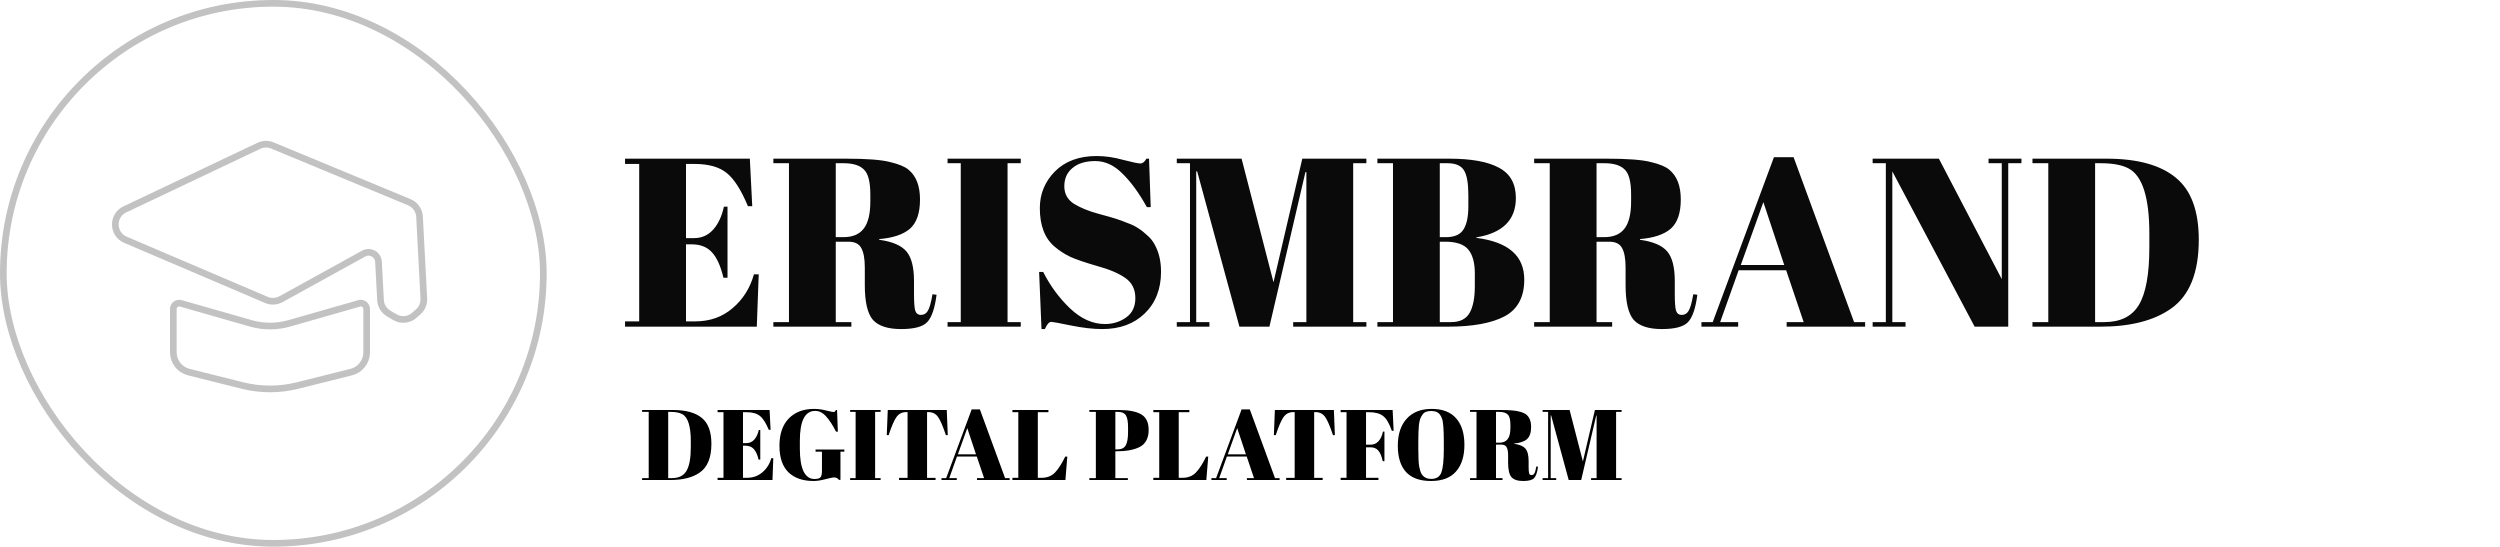 <svg width="375" height="82" viewBox="0 0 375 82" fill="none" xmlns="http://www.w3.org/2000/svg">
<g filter="url(#filter0_d_8_452)">
<path d="M93.756 19.8H112.476L112.836 26.928H112.188C111.18 24.504 110.124 22.848 109.02 21.96C107.916 21.048 106.296 20.592 104.16 20.592H102.9V31.716H104.124C105.252 31.716 106.2 31.296 106.968 30.456C107.736 29.592 108.276 28.44 108.588 27H109.128V37.656H108.516C108.084 35.856 107.496 34.572 106.752 33.804C106.032 33.036 105.036 32.652 103.764 32.652H102.9V44.208H104.268C106.476 44.208 108.348 43.548 109.884 42.228C111.444 40.908 112.512 39.216 113.088 37.152H113.808L113.52 45H93.756V44.208H95.88V20.592H93.756V19.8ZM127.273 32.256H125.365V44.316H127.705V45H116.005V44.316H118.345V20.484H116.005V19.8H126.877C129.997 19.8 132.205 19.968 133.501 20.304C134.821 20.616 135.745 21 136.273 21.456C137.425 22.392 138.001 23.88 138.001 25.92C138.001 27.96 137.497 29.424 136.489 30.312C135.481 31.176 133.945 31.692 131.881 31.86V31.968C133.825 32.232 135.181 32.808 135.949 33.696C136.717 34.584 137.101 36.072 137.101 38.16V40.068C137.101 41.316 137.161 42.156 137.281 42.588C137.425 43.02 137.713 43.236 138.145 43.236C138.577 43.236 138.913 43.044 139.153 42.66C139.417 42.252 139.657 41.412 139.873 40.14L140.485 40.212C140.221 42.252 139.753 43.62 139.081 44.316C138.433 45.012 137.125 45.36 135.157 45.36C133.189 45.36 131.785 44.904 130.945 43.992C130.129 43.056 129.721 41.316 129.721 38.772V36.144C129.721 34.8 129.541 33.816 129.181 33.192C128.845 32.568 128.209 32.256 127.273 32.256ZM125.365 20.484V31.572H126.517C127.885 31.572 128.893 31.152 129.541 30.312C130.213 29.472 130.549 28.104 130.549 26.208V25.164C130.549 23.268 130.225 22.02 129.577 21.42C128.953 20.796 127.945 20.484 126.553 20.484H125.365ZM142.134 19.8H153.114V20.484H151.134V44.316H153.114V45H142.134V44.316H144.114V20.484H142.134V19.8ZM165.731 44.604C166.931 44.604 167.987 44.28 168.899 43.632C169.835 42.984 170.303 42.012 170.303 40.716C170.303 39.396 169.799 38.388 168.791 37.692C167.807 36.996 166.391 36.396 164.543 35.892C162.719 35.364 161.387 34.908 160.547 34.524C159.731 34.14 158.951 33.636 158.207 33.012C156.719 31.764 155.975 29.832 155.975 27.216C155.975 25.08 156.731 23.244 158.243 21.708C159.779 20.172 161.867 19.404 164.507 19.404C165.779 19.404 167.099 19.596 168.467 19.98C169.859 20.34 170.723 20.52 171.059 20.52C171.395 20.52 171.695 20.28 171.959 19.8H172.355L172.607 27.072H172.031C170.879 24.984 169.667 23.316 168.395 22.068C167.147 20.796 165.779 20.16 164.291 20.16C162.827 20.16 161.687 20.508 160.871 21.204C160.055 21.876 159.647 22.788 159.647 23.94C159.647 25.068 160.127 25.944 161.087 26.568C162.071 27.168 163.271 27.66 164.687 28.044C166.103 28.428 167.027 28.692 167.459 28.836C167.915 28.98 168.467 29.184 169.115 29.448C169.787 29.688 170.327 29.952 170.735 30.24C171.167 30.504 171.611 30.852 172.067 31.284C172.547 31.692 172.919 32.148 173.183 32.652C173.831 33.804 174.155 35.172 174.155 36.756C174.155 39.348 173.339 41.436 171.707 43.02C170.099 44.58 167.975 45.36 165.335 45.36C163.967 45.36 162.395 45.18 160.619 44.82C158.867 44.46 157.895 44.28 157.703 44.28C157.367 44.28 157.043 44.64 156.731 45.36H156.227L155.867 36.792H156.479C157.535 38.88 158.879 40.704 160.511 42.264C162.167 43.824 163.907 44.604 165.731 44.604ZM195.345 19.8H204.957V20.484H202.977V44.316H204.957V45H193.977V44.316H195.957V21.816H195.813L190.413 45H185.913L179.577 21.708H179.433V44.316H181.413V45H176.517V44.316H178.497V20.484H176.517V19.8H186.237L191.025 38.34L195.345 19.8ZM206.608 19.8H217.372C220.708 19.8 223.204 20.256 224.86 21.168C226.54 22.056 227.38 23.568 227.38 25.704C227.38 28.992 225.4 30.96 221.44 31.608V31.68C226.24 32.28 228.64 34.368 228.64 37.944C228.64 40.56 227.656 42.396 225.688 43.452C223.72 44.484 220.888 45 217.192 45H206.608V44.316H208.948V20.484H206.608V19.8ZM215.968 32.256V44.316H217.66C218.98 44.316 219.904 43.86 220.432 42.948C220.96 42.036 221.224 40.692 221.224 38.916V37.008C221.224 35.424 220.9 34.236 220.252 33.444C219.604 32.652 218.452 32.256 216.796 32.256H215.968ZM215.968 20.484V31.572H216.904C218.152 31.572 219.016 31.2 219.496 30.456C220 29.688 220.252 28.524 220.252 26.964V25.272C220.252 23.496 220.036 22.26 219.604 21.564C219.172 20.844 218.344 20.484 217.12 20.484H215.968ZM241.39 32.256H239.482V44.316H241.822V45H230.122V44.316H232.462V20.484H230.122V19.8H240.994C244.114 19.8 246.322 19.968 247.618 20.304C248.938 20.616 249.862 21 250.39 21.456C251.542 22.392 252.118 23.88 252.118 25.92C252.118 27.96 251.614 29.424 250.606 30.312C249.598 31.176 248.062 31.692 245.998 31.86V31.968C247.942 32.232 249.298 32.808 250.066 33.696C250.834 34.584 251.218 36.072 251.218 38.16V40.068C251.218 41.316 251.278 42.156 251.398 42.588C251.542 43.02 251.83 43.236 252.262 43.236C252.694 43.236 253.03 43.044 253.27 42.66C253.534 42.252 253.774 41.412 253.99 40.14L254.602 40.212C254.338 42.252 253.87 43.62 253.198 44.316C252.55 45.012 251.242 45.36 249.274 45.36C247.306 45.36 245.902 44.904 245.062 43.992C244.246 43.056 243.838 41.316 243.838 38.772V36.144C243.838 34.8 243.658 33.816 243.298 33.192C242.962 32.568 242.326 32.256 241.39 32.256ZM239.482 20.484V31.572H240.634C242.002 31.572 243.01 31.152 243.658 30.312C244.33 29.472 244.666 28.104 244.666 26.208V25.164C244.666 23.268 244.342 22.02 243.694 21.42C243.07 20.796 242.062 20.484 240.67 20.484H239.482ZM270.552 44.316L267.924 36.54H260.796L258.024 44.316H260.724V45H255.216V44.316H256.908L266.088 19.584H269.04L278.112 44.316H279.768V45H267.996V44.316H270.552ZM264.504 26.316L261.12 35.748H267.636L264.504 26.316ZM301.236 20.484V45H296.196L283.848 21.708V44.316H285.828V45H280.896V44.316H282.876V20.484H280.896V19.8H290.832L300.264 37.872V20.484H298.284V19.8H303.216V20.484H301.236ZM329.817 31.968C329.817 36.912 328.425 40.356 325.641 42.3C323.073 44.1 319.545 45 315.057 45H304.869V44.316H307.245V20.484H304.869V19.8H315.993C320.601 19.8 324.057 20.748 326.361 22.644C328.665 24.516 329.817 27.624 329.817 31.968ZM314.265 44.316H315.633C318.057 44.316 319.785 43.464 320.817 41.76C321.873 40.032 322.401 37.152 322.401 33.12V31.032C322.401 25.632 321.369 22.38 319.305 21.276C318.321 20.748 316.929 20.484 315.129 20.484H314.265V44.316Z" fill="#0A0A0A"/>
</g>
<g filter="url(#filter1_d_8_452)">
<path d="M106.71 62.57C106.71 64.63 106.13 66.065 104.97 66.875C103.9 67.625 102.43 68 100.56 68H96.315V67.715H97.305V57.785H96.315V57.5H100.95C102.87 57.5 104.31 57.895 105.27 58.685C106.23 59.465 106.71 60.76 106.71 62.57ZM100.23 67.715H100.8C101.81 67.715 102.53 67.36 102.96 66.65C103.4 65.93 103.62 64.73 103.62 63.05V62.18C103.62 59.93 103.19 58.575 102.33 58.115C101.92 57.895 101.34 57.785 100.59 57.785H100.23V67.715ZM107.638 57.5H115.438L115.588 60.47H115.318C114.898 59.46 114.458 58.77 113.998 58.4C113.538 58.02 112.863 57.83 111.973 57.83H111.448V62.465H111.958C112.428 62.465 112.823 62.29 113.143 61.94C113.463 61.58 113.688 61.1 113.818 60.5H114.043V64.94H113.788C113.608 64.19 113.363 63.655 113.053 63.335C112.753 63.015 112.338 62.855 111.808 62.855H111.448V67.67H112.018C112.938 67.67 113.718 67.395 114.358 66.845C115.008 66.295 115.453 65.59 115.693 64.73H115.993L115.873 68H107.638V67.67H108.523V57.83H107.638V57.5ZM122.153 67.85C122.643 67.85 122.953 67.76 123.083 67.58C123.223 67.4 123.293 67.095 123.293 66.665V63.755H122.333V63.425H126.653V63.755H126.068V67.985H125.843C125.663 67.735 125.408 67.61 125.078 67.61C124.938 67.61 124.518 67.7 123.818 67.88C123.128 68.06 122.538 68.15 122.048 68.15C120.418 68.15 119.153 67.71 118.253 66.83C117.363 65.95 116.918 64.63 116.918 62.87C116.918 61.1 117.383 59.735 118.313 58.775C119.253 57.815 120.513 57.335 122.093 57.335C122.703 57.335 123.313 57.415 123.923 57.575C124.543 57.725 124.903 57.8 125.003 57.8C125.103 57.8 125.178 57.78 125.228 57.74C125.278 57.69 125.333 57.61 125.393 57.5H125.558L125.678 60.755H125.408C124.918 59.785 124.423 59.025 123.923 58.475C123.433 57.915 122.883 57.635 122.273 57.635C120.743 57.635 119.978 59.13 119.978 62.12V63.305C119.978 64.805 120.163 65.94 120.533 66.71C120.913 67.47 121.453 67.85 122.153 67.85ZM127.518 57.5H132.093V57.785H131.268V67.715H132.093V68H127.518V67.715H128.343V57.785H127.518V57.5ZM142.015 57.5L142.165 61.265H141.88C141.44 59.935 141.05 59.03 140.71 58.55C140.37 58.06 139.88 57.815 139.24 57.815H139.06V67.685H140.335V68H134.86V67.685H136.135V57.815H135.94C135.3 57.815 134.805 58.07 134.455 58.58C134.105 59.08 133.72 59.975 133.3 61.265H133.015L133.165 57.5H142.015ZM147.612 67.715L146.517 64.475H143.547L142.392 67.715H143.517V68H141.222V67.715H141.927L145.752 57.41H146.982L150.762 67.715H151.452V68H146.547V67.715H147.612ZM145.092 60.215L143.682 64.145H146.397L145.092 60.215ZM151.862 57.5H157.262V57.83H155.672V67.67H156.212C157.062 67.67 157.737 67.41 158.237 66.89C158.747 66.37 159.262 65.57 159.782 64.49H160.097L159.812 68H151.862V67.67H152.747V57.83H151.862V57.5ZM163.403 57.5H167.813C169.323 57.5 170.448 57.72 171.188 58.16C171.928 58.59 172.298 59.365 172.298 60.485C172.298 61.725 171.848 62.58 170.948 63.05C170.108 63.48 168.933 63.695 167.423 63.695H167.303V67.715H169.178V68H163.403V67.715H164.378V57.785H163.403V57.5ZM167.303 57.785V63.41H167.618C168.218 63.41 168.633 63.205 168.863 62.795C169.093 62.385 169.208 61.72 169.208 60.8V60.08C169.208 59.23 169.098 58.635 168.878 58.295C168.668 57.955 168.278 57.785 167.708 57.785H167.303ZM173 57.5H178.4V57.83H176.81V67.67H177.35C178.2 67.67 178.875 67.41 179.375 66.89C179.885 66.37 180.4 65.57 180.92 64.49H181.235L180.95 68H173V67.67H173.885V57.83H173V57.5ZM188.1 67.715L187.005 64.475H184.035L182.88 67.715H184.005V68H181.71V67.715H182.415L186.24 57.41H187.47L191.25 67.715H191.94V68H187.035V67.715H188.1ZM185.58 60.215L184.17 64.145H186.885L185.58 60.215ZM200.081 57.5L200.231 61.265H199.946C199.506 59.935 199.116 59.03 198.776 58.55C198.436 58.06 197.946 57.815 197.306 57.815H197.126V67.685H198.401V68H192.926V67.685H194.201V57.815H194.006C193.366 57.815 192.871 58.07 192.521 58.58C192.171 59.08 191.786 59.975 191.366 61.265H191.081L191.231 57.5H200.081ZM201.095 57.5H208.895L209.045 60.62H208.775C208.405 59.54 207.975 58.805 207.485 58.415C207.005 58.025 206.285 57.83 205.325 57.83H204.905V62.705H205.58C206.06 62.705 206.46 62.53 206.78 62.18C207.1 61.83 207.32 61.35 207.44 60.74H207.665V65.18H207.41C207.25 64.43 207.025 63.895 206.735 63.575C206.455 63.255 206.07 63.095 205.58 63.095H204.905V67.67H206.765V68H201.095V67.67H201.98V57.83H201.095V57.5ZM216.572 63.365V62.255C216.572 60.425 216.482 59.27 216.302 58.79C216.102 58.24 215.817 57.9 215.447 57.77C215.237 57.69 214.982 57.65 214.682 57.65C214.382 57.65 214.122 57.69 213.902 57.77C213.692 57.85 213.517 57.99 213.377 58.19C213.237 58.39 213.122 58.6 213.032 58.82C212.952 59.04 212.887 59.35 212.837 59.75C212.777 60.33 212.747 61.185 212.747 62.315V63.395C212.747 64.615 212.792 65.485 212.882 66.005C212.982 66.515 213.102 66.88 213.242 67.1C213.552 67.59 214.032 67.835 214.682 67.835C215.472 67.835 215.982 67.505 216.212 66.845C216.452 66.175 216.572 65.015 216.572 63.365ZM214.652 68.15C212.982 68.15 211.732 67.7 210.902 66.8C210.082 65.89 209.672 64.58 209.672 62.87C209.672 61.15 210.112 59.8 210.992 58.82C211.882 57.83 213.137 57.335 214.757 57.335C216.377 57.335 217.597 57.805 218.417 58.745C219.247 59.675 219.662 61 219.662 62.72C219.662 64.44 219.242 65.775 218.402 66.725C217.572 67.675 216.322 68.15 214.652 68.15ZM225.197 62.69H224.402V67.715H225.377V68H220.502V67.715H221.477V57.785H220.502V57.5H225.032C226.332 57.5 227.252 57.57 227.792 57.71C228.342 57.84 228.727 58 228.947 58.19C229.427 58.58 229.667 59.2 229.667 60.05C229.667 60.9 229.457 61.51 229.037 61.88C228.617 62.24 227.977 62.455 227.117 62.525V62.57C227.927 62.68 228.492 62.92 228.812 63.29C229.132 63.66 229.292 64.28 229.292 65.15V65.945C229.292 66.465 229.317 66.815 229.367 66.995C229.427 67.175 229.547 67.265 229.727 67.265C229.907 67.265 230.047 67.185 230.147 67.025C230.257 66.855 230.357 66.505 230.447 65.975L230.702 66.005C230.592 66.855 230.397 67.425 230.117 67.715C229.847 68.005 229.302 68.15 228.482 68.15C227.662 68.15 227.077 67.96 226.727 67.58C226.387 67.19 226.217 66.465 226.217 65.405V64.31C226.217 63.75 226.142 63.34 225.992 63.08C225.852 62.82 225.587 62.69 225.197 62.69ZM224.402 57.785V62.405H224.882C225.452 62.405 225.872 62.23 226.142 61.88C226.422 61.53 226.562 60.96 226.562 60.17V59.735C226.562 58.945 226.427 58.425 226.157 58.175C225.897 57.915 225.477 57.785 224.897 57.785H224.402ZM239.235 57.5H243.24V57.785H242.415V67.715H243.24V68H238.665V67.715H239.49V58.34H239.43L237.18 68H235.305L232.665 58.295H232.605V67.715H233.43V68H231.39V67.715H232.215V57.785H231.39V57.5H235.44L237.435 65.225L239.235 57.5Z" fill="black"/>
</g>
<rect x="0.5" y="0.5" width="81" height="81" rx="40.5" stroke="black" stroke-opacity="0.24"/>
<path d="M19.015 35.506C17.429 34.829 17.385 32.598 18.942 31.859L39.044 22.323C39.554 22.081 40.144 22.066 40.666 22.282L61.2 30.794C61.912 31.089 62.391 31.767 62.431 32.536L63.074 44.797C63.106 45.404 62.86 45.992 62.406 46.396L61.825 46.913C61.174 47.492 60.224 47.583 59.475 47.139L58.552 46.591C57.977 46.25 57.611 45.644 57.576 44.976L57.276 39.246C57.198 37.772 55.605 36.887 54.313 37.599L41.904 44.44C41.365 44.737 40.719 44.77 40.153 44.528L19.015 35.506Z" fill="white"/>
<path d="M38.829 21.871L18.728 31.408C16.782 32.331 16.837 35.12 18.818 35.966L39.957 44.988C40.664 45.29 41.471 45.249 42.145 44.878L54.554 38.037C55.524 37.503 56.718 38.167 56.776 39.273L57.077 45.002C57.12 45.837 57.578 46.594 58.297 47.021L59.219 47.569C60.156 48.124 61.344 48.01 62.157 47.286L62.739 46.769C63.306 46.264 63.613 45.529 63.573 44.771L62.931 32.51C62.88 31.548 62.282 30.701 61.391 30.332L40.858 21.821C40.205 21.55 39.468 21.568 38.829 21.871Z" stroke="black" stroke-opacity="0.24"/>
<path d="M26.5 46.346C26.5 46.096 26.74 45.915 26.981 45.984L37.483 48.984C39.455 49.548 41.545 49.548 43.517 48.984L54.019 45.984C54.26 45.915 54.5 46.096 54.5 46.346V46.346V52.846V52.846C54.5 54.022 53.7 55.046 52.56 55.331L44.502 57.346C41.874 58.003 39.126 58.003 36.498 57.346L28.44 55.331C27.3 55.046 26.5 54.022 26.5 52.846V52.846V46.346V46.346Z" fill="white"/>
<path d="M37.62 48.504L27.118 45.503C26.558 45.343 26 45.764 26 46.346V52.846C26 54.251 26.956 55.476 28.319 55.816L36.377 57.831C39.084 58.508 41.916 58.508 44.623 57.831L52.681 55.816C54.044 55.476 55 54.251 55 52.846V46.346C55 45.764 54.442 45.343 53.882 45.503L43.38 48.504C41.498 49.041 39.502 49.041 37.62 48.504Z" stroke="black" stroke-opacity="0.24"/>
<defs>
<filter id="filter0_d_8_452" x="89.756" y="19.404" width="244.061" height="33.956" filterUnits="userSpaceOnUse" color-interpolation-filters="sRGB">
<feFlood flood-opacity="0" result="BackgroundImageFix"/>
<feColorMatrix in="SourceAlpha" type="matrix" values="0 0 0 0 0 0 0 0 0 0 0 0 0 0 0 0 0 0 127 0" result="hardAlpha"/>
<feOffset dy="4"/>
<feGaussianBlur stdDeviation="2"/>
<feComposite in2="hardAlpha" operator="out"/>
<feColorMatrix type="matrix" values="0 0 0 0 0 0 0 0 0 0 0 0 0 0 0 0 0 0 0.25 0"/>
<feBlend mode="normal" in2="BackgroundImageFix" result="effect1_dropShadow_8_452"/>
<feBlend mode="normal" in="SourceGraphic" in2="effect1_dropShadow_8_452" result="shape"/>
</filter>
<filter id="filter1_d_8_452" x="92.315" y="57.335" width="154.925" height="18.815" filterUnits="userSpaceOnUse" color-interpolation-filters="sRGB">
<feFlood flood-opacity="0" result="BackgroundImageFix"/>
<feColorMatrix in="SourceAlpha" type="matrix" values="0 0 0 0 0 0 0 0 0 0 0 0 0 0 0 0 0 0 127 0" result="hardAlpha"/>
<feOffset dy="4"/>
<feGaussianBlur stdDeviation="2"/>
<feComposite in2="hardAlpha" operator="out"/>
<feColorMatrix type="matrix" values="0 0 0 0 0 0 0 0 0 0 0 0 0 0 0 0 0 0 0.25 0"/>
<feBlend mode="normal" in2="BackgroundImageFix" result="effect1_dropShadow_8_452"/>
<feBlend mode="normal" in="SourceGraphic" in2="effect1_dropShadow_8_452" result="shape"/>
</filter>
</defs>
</svg>
